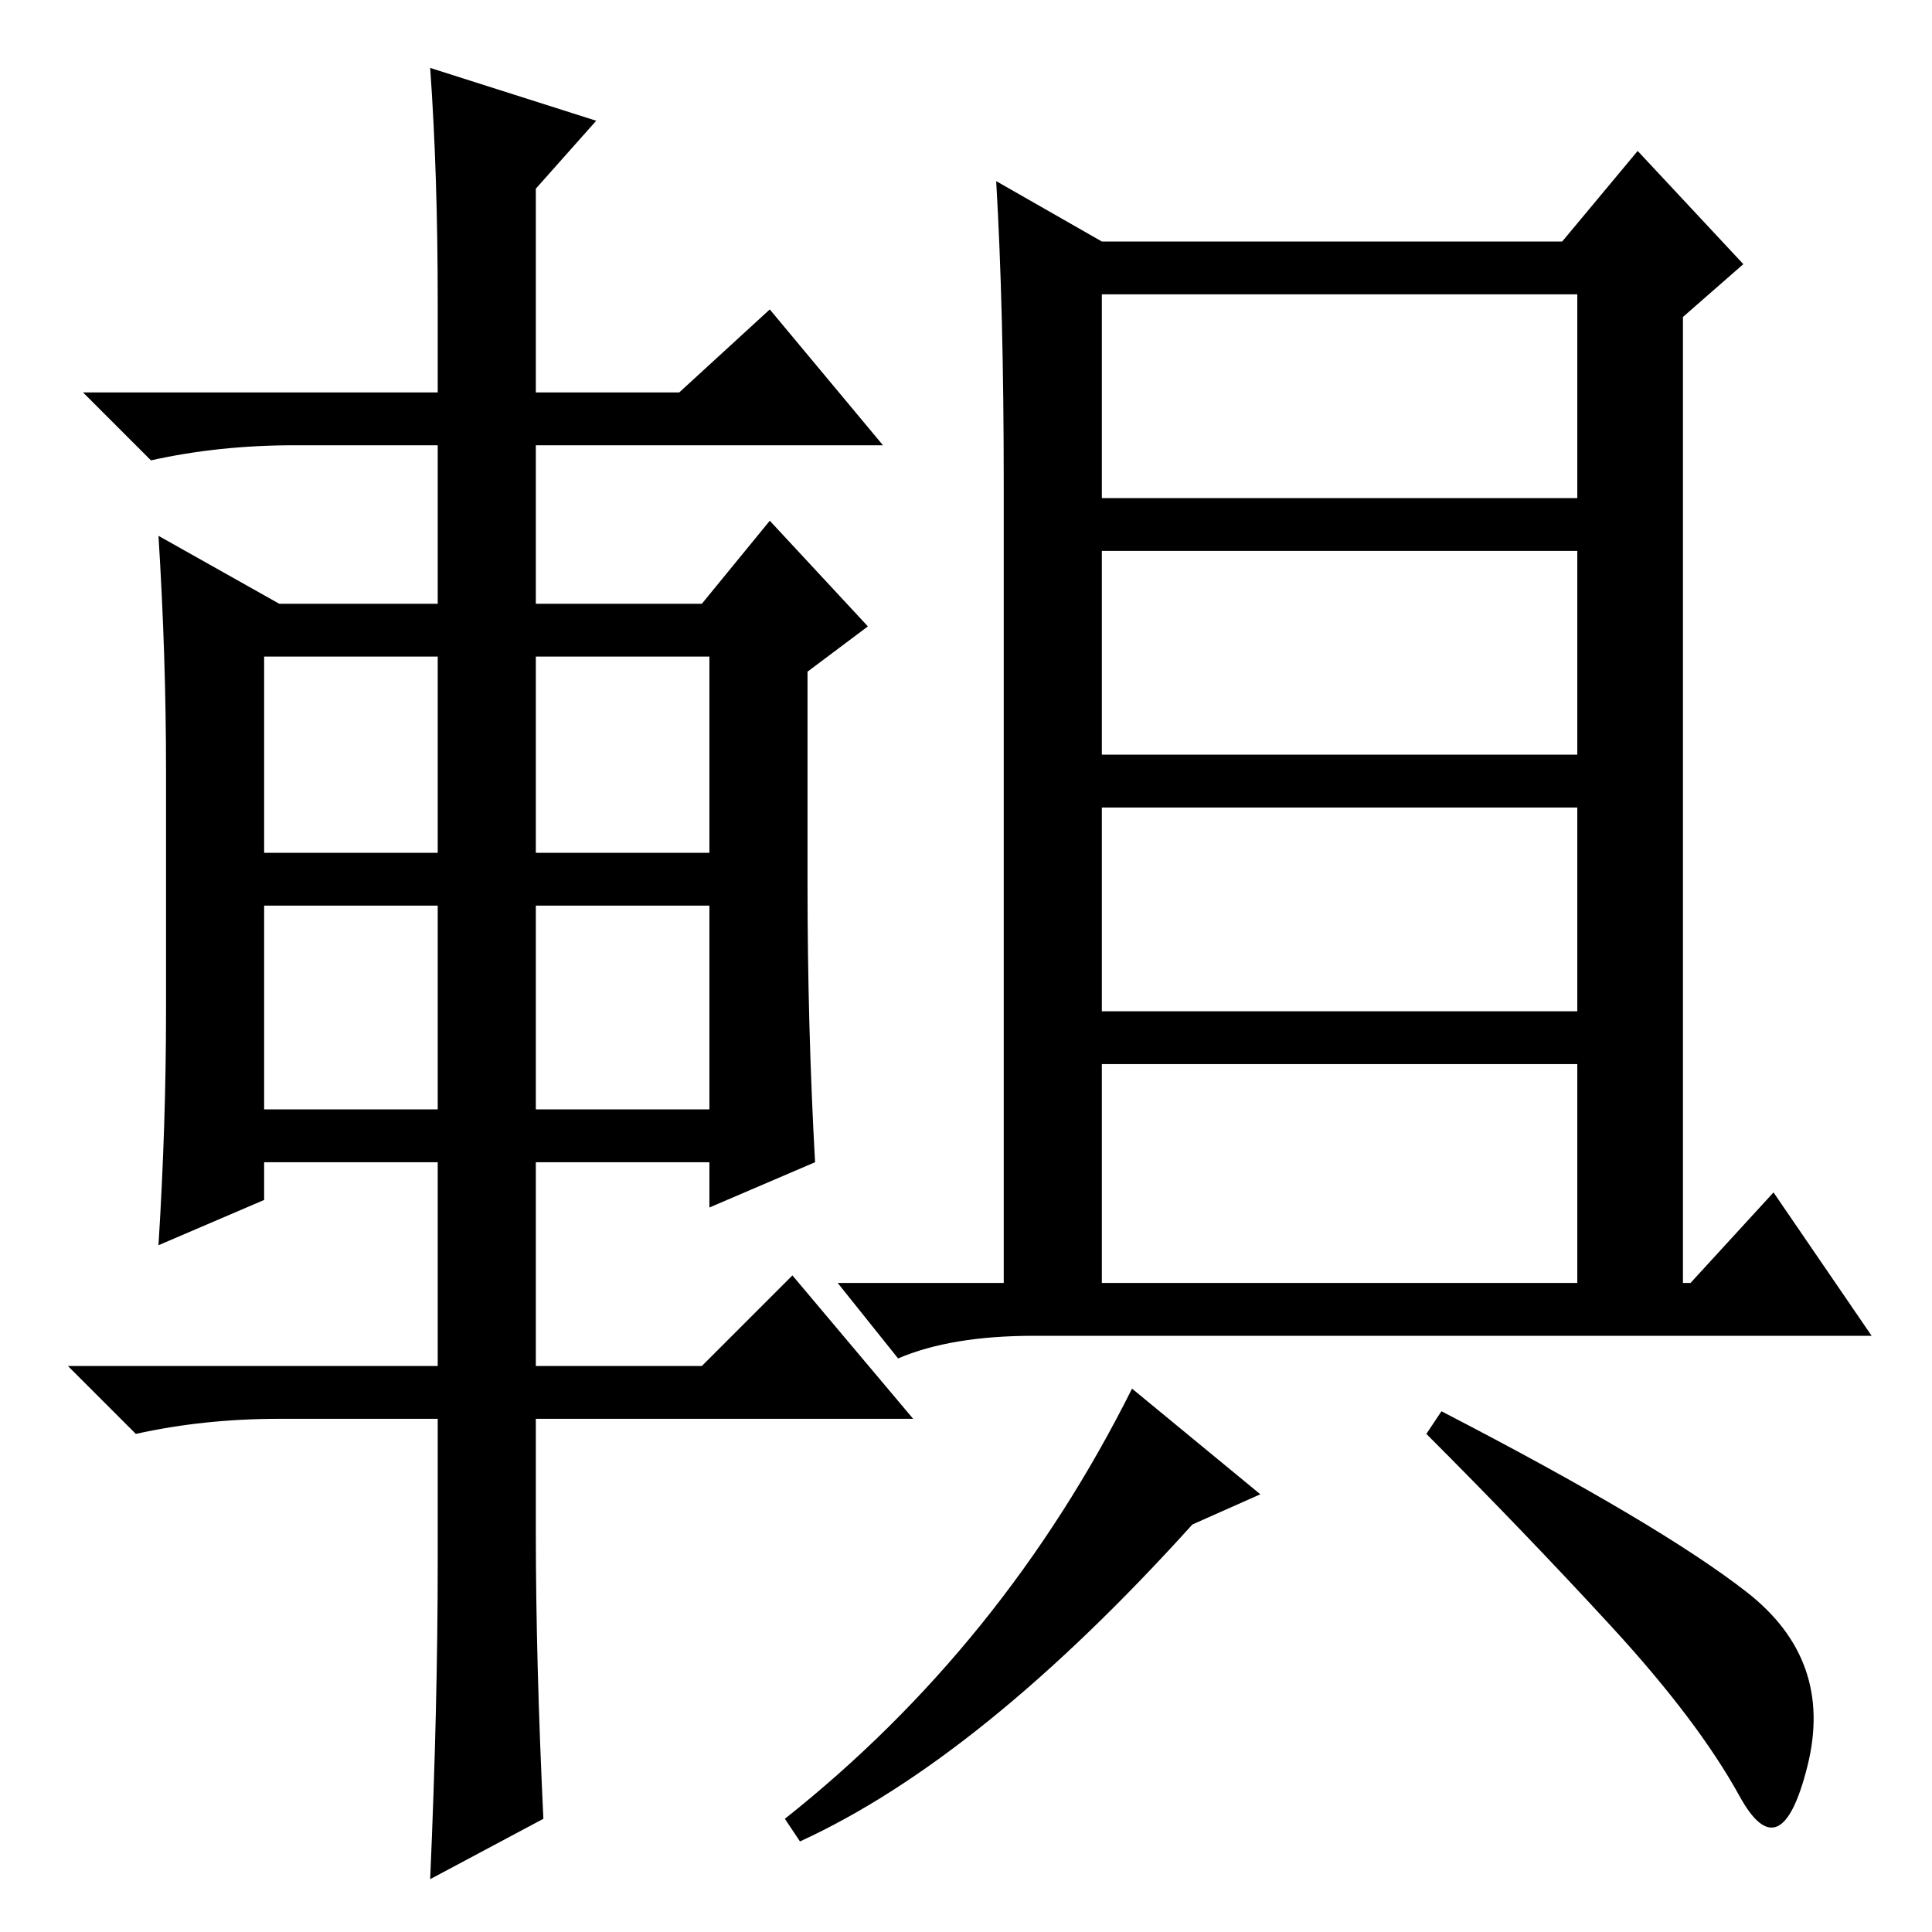 <?xml version="1.0" standalone="no"?>
<!DOCTYPE svg PUBLIC "-//W3C//DTD SVG 1.1//EN" "http://www.w3.org/Graphics/SVG/1.1/DTD/svg11.dtd" >
<svg xmlns="http://www.w3.org/2000/svg" xmlns:xlink="http://www.w3.org/1999/xlink" version="1.1" viewBox="0 -36 256 256">
  <g transform="matrix(1 0 0 -1 0 220)">
   <path fill="currentColor"
d="M146 190h63v27h-63v-27zM146 156h63v27h-63v-27zM146 122h63v27h-63v-27zM146 86h63v29h-63v-29zM132 232l14 -8h61l10 12l14 -15l-8 -7v-128h1l11 12l13 -19h-111q-11 0 -18 -3l-8 10h22v106q0 23 -1 40zM167 58l-9 -4q-28 -31 -52 -42l-2 3q29 23 46 57zM231.5 45
q11.5 -9 8 -23t-9 -4t-17 22.5t-24.5 25.5l2 3q29 -15 40.5 -24zM58 216q0 17 -1 31l22 -7l-8 -9v-27h19l12 11l15 -18h-46v-21h22l9 11l13 -14l-8 -6v-28q0 -19 1 -37l-14 -6v6h-23v-27h22l12 12l16 -19h-50v-15q0 -17 1 -38l-15 -8q1 23 1 42v19h-21q-10 0 -19 -2l-9 9h49
v27h-23v-5l-14 -6q1 16 1 31v32q0 15 -1 31l16 -9h21v21h-19q-10 0 -19 -2l-9 9h47v12zM35 169v-26h23v26h-23zM71 169v-26h23v26h-23zM71 136v-27h23v27h-23zM35 136v-27h23v27h-23z" />
  </g>

</svg>
